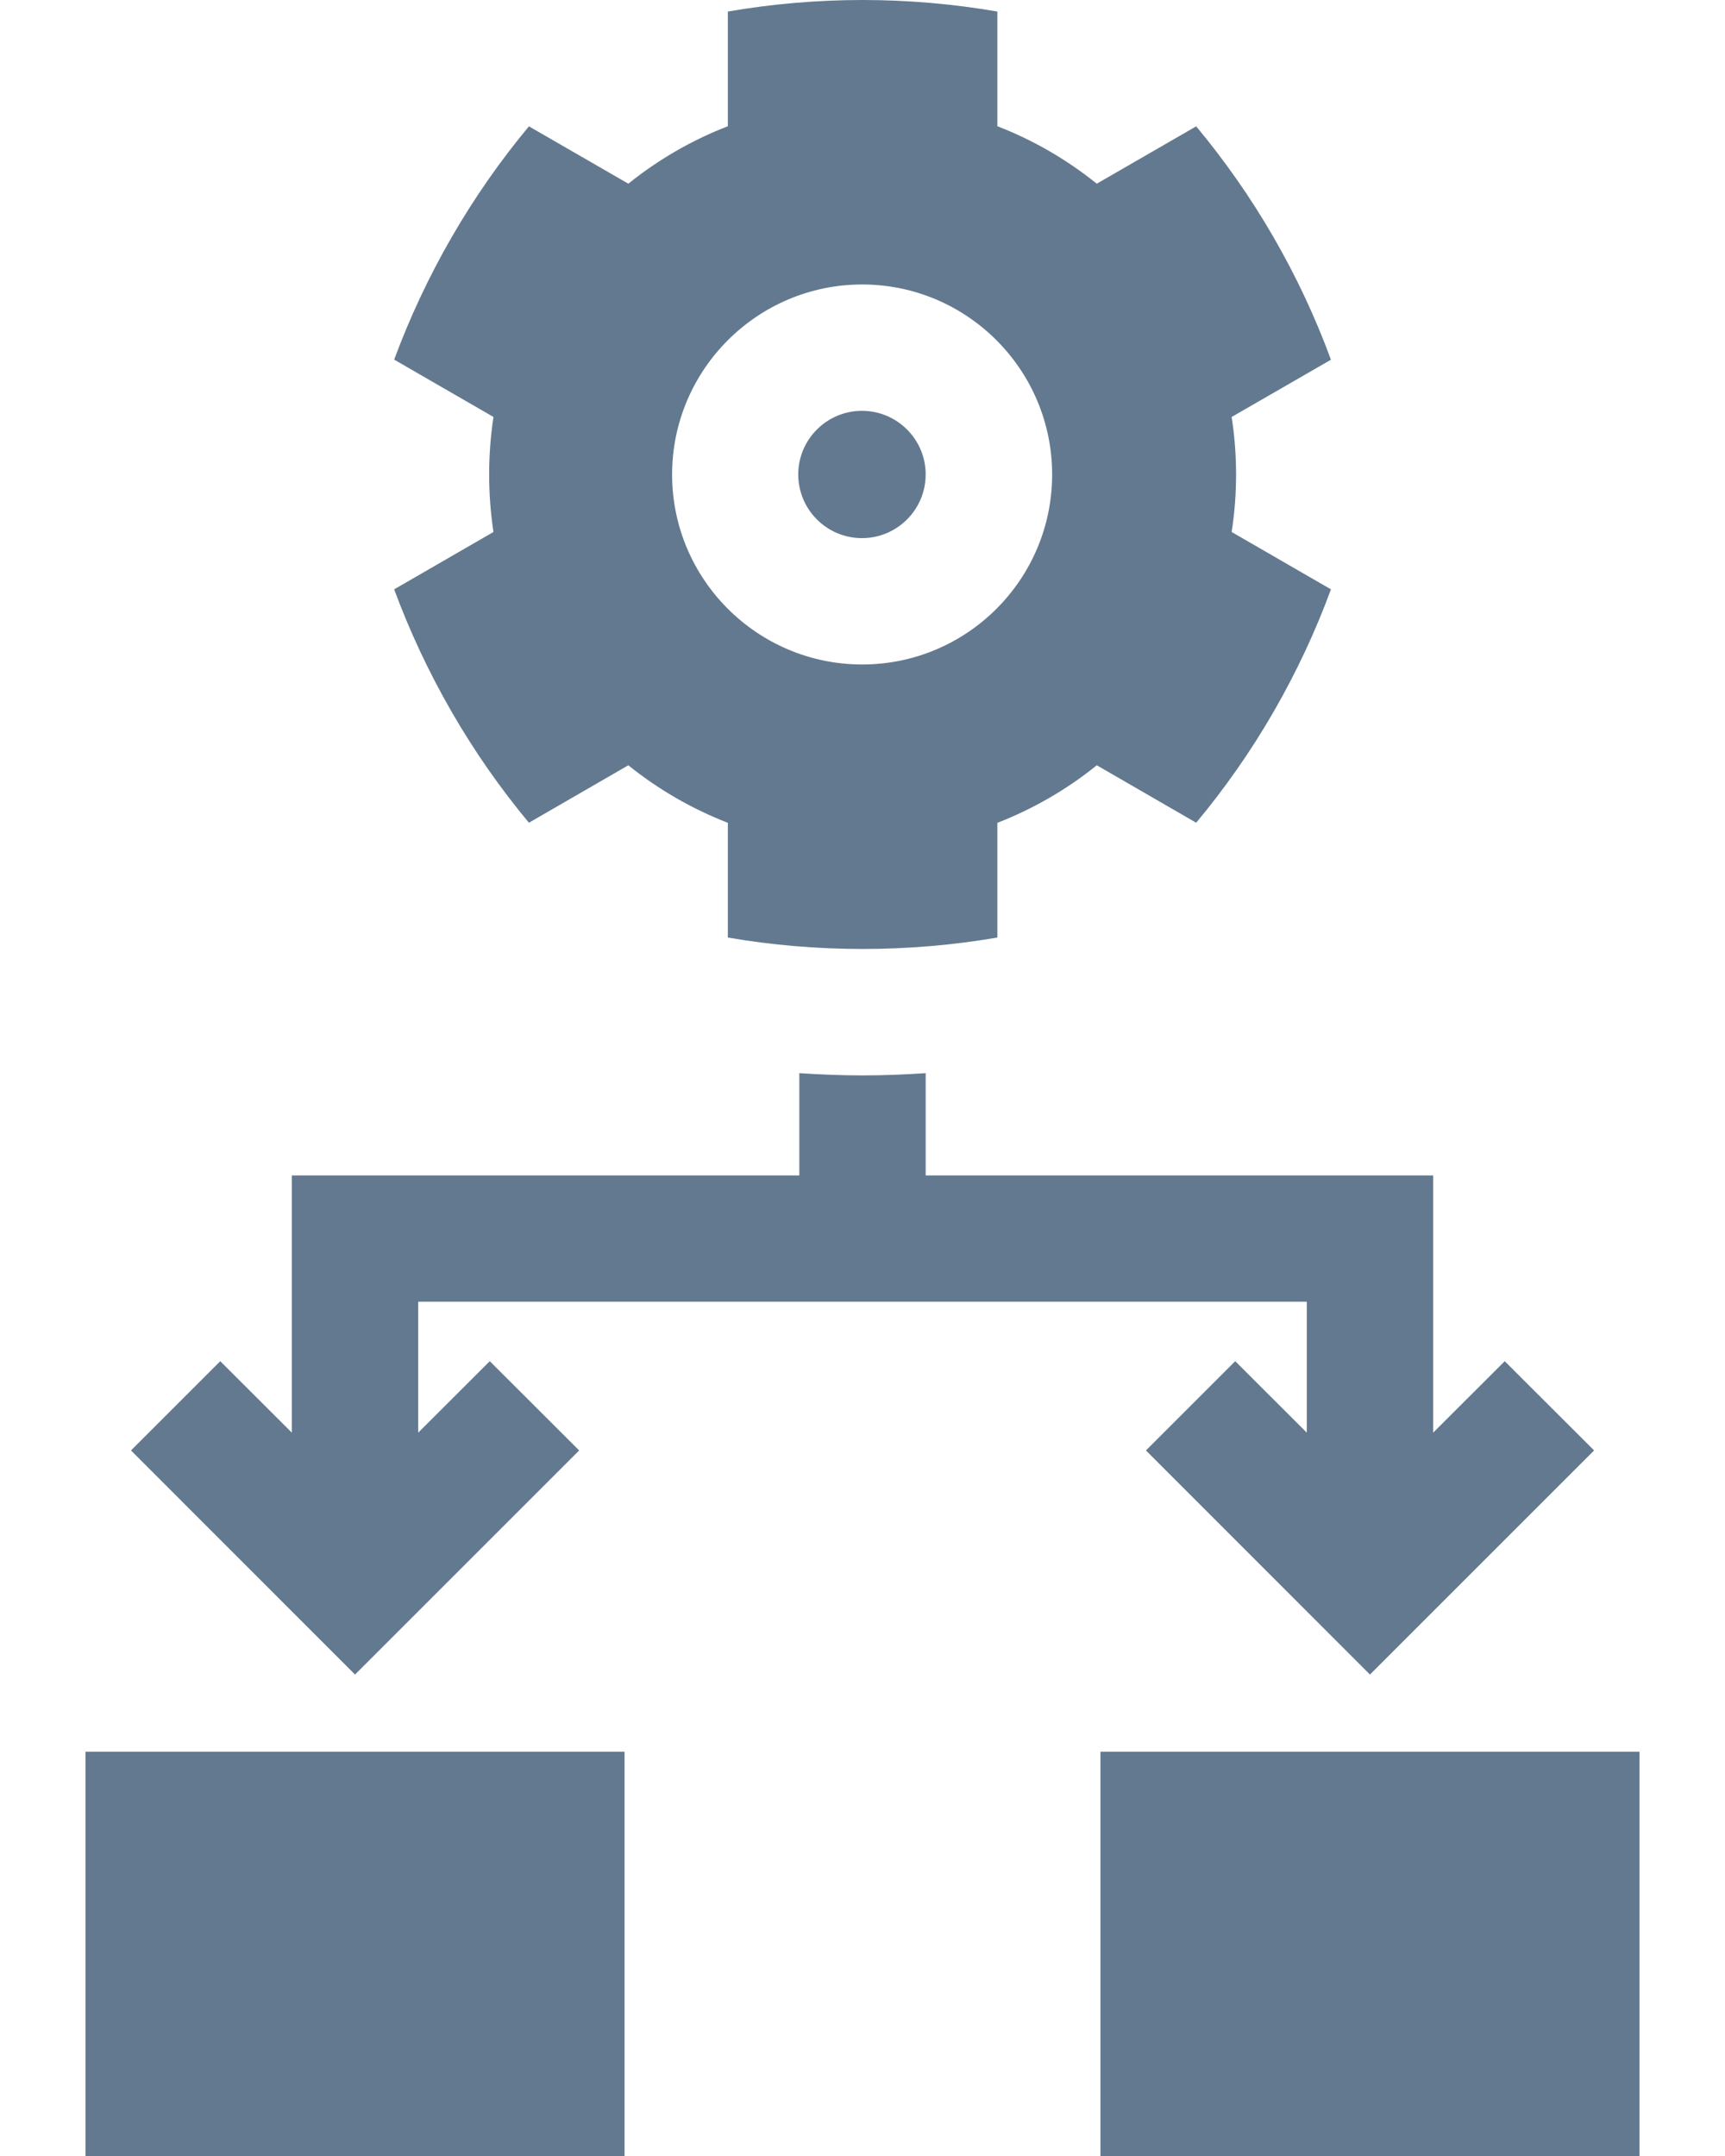 <svg width="16" height="20" viewBox="0 0 16 20" fill="none" xmlns="http://www.w3.org/2000/svg">
<path d="M5.372 13.455L4.543 12.627L3.879 13.29V12.075H12.121V13.29L11.457 12.627L10.629 13.455L12.707 15.534L14.786 13.455L13.957 12.627L13.293 13.29V10.904H8.586V9.955C8.391 9.968 8.196 9.976 8 9.976C7.805 9.976 7.609 9.968 7.414 9.955V10.904H2.707V13.29L2.043 12.627L1.215 13.455L3.293 15.534L5.372 13.455Z" fill="#637990"/>
<path d="M7.995 4.992C8.321 4.992 8.586 4.727 8.586 4.401C8.586 4.076 8.321 3.811 7.995 3.811C7.669 3.811 7.404 4.076 7.404 4.401C7.404 4.727 7.669 4.992 7.995 4.992Z" fill="#637990"/>
<path d="M4.189 6.603C4.402 6.972 4.642 7.315 4.906 7.632L5.828 7.099C6.104 7.322 6.415 7.502 6.751 7.633V8.697C7.157 8.767 7.575 8.803 8.001 8.803C8.427 8.803 8.844 8.767 9.251 8.697V7.633C9.587 7.502 9.897 7.322 10.173 7.099L11.095 7.632C11.359 7.315 11.6 6.972 11.813 6.603C12.026 6.233 12.203 5.854 12.345 5.467L11.424 4.935C11.451 4.761 11.465 4.583 11.465 4.402C11.465 4.22 11.451 4.042 11.424 3.868L12.345 3.337C12.203 2.95 12.026 2.57 11.813 2.201C11.6 1.832 11.359 1.489 11.095 1.172L10.173 1.704C9.897 1.482 9.587 1.301 9.251 1.171V0.107C8.844 0.037 8.427 0 8.001 0C7.575 0 7.157 0.037 6.751 0.107V1.171C6.415 1.301 6.104 1.482 5.828 1.704L4.906 1.172C4.642 1.489 4.402 1.832 4.189 2.201C3.976 2.57 3.799 2.95 3.656 3.336L4.577 3.868C4.551 4.042 4.537 4.22 4.537 4.402C4.537 4.583 4.551 4.761 4.577 4.935L3.656 5.467C3.799 5.854 3.976 6.233 4.189 6.603ZM7.997 2.639C8.969 2.639 9.759 3.43 9.759 4.402C9.759 5.374 8.969 6.164 7.997 6.164C7.025 6.164 6.234 5.374 6.234 4.402C6.234 3.43 7.025 2.639 7.997 2.639Z" fill="#637990"/>
<path d="M0.793 16.25H5.793V20H0.793V16.25Z" fill="#637990"/>
<path d="M10.207 16.25H15.207V20H10.207V16.25Z" fill="#637990"/>
</svg>
